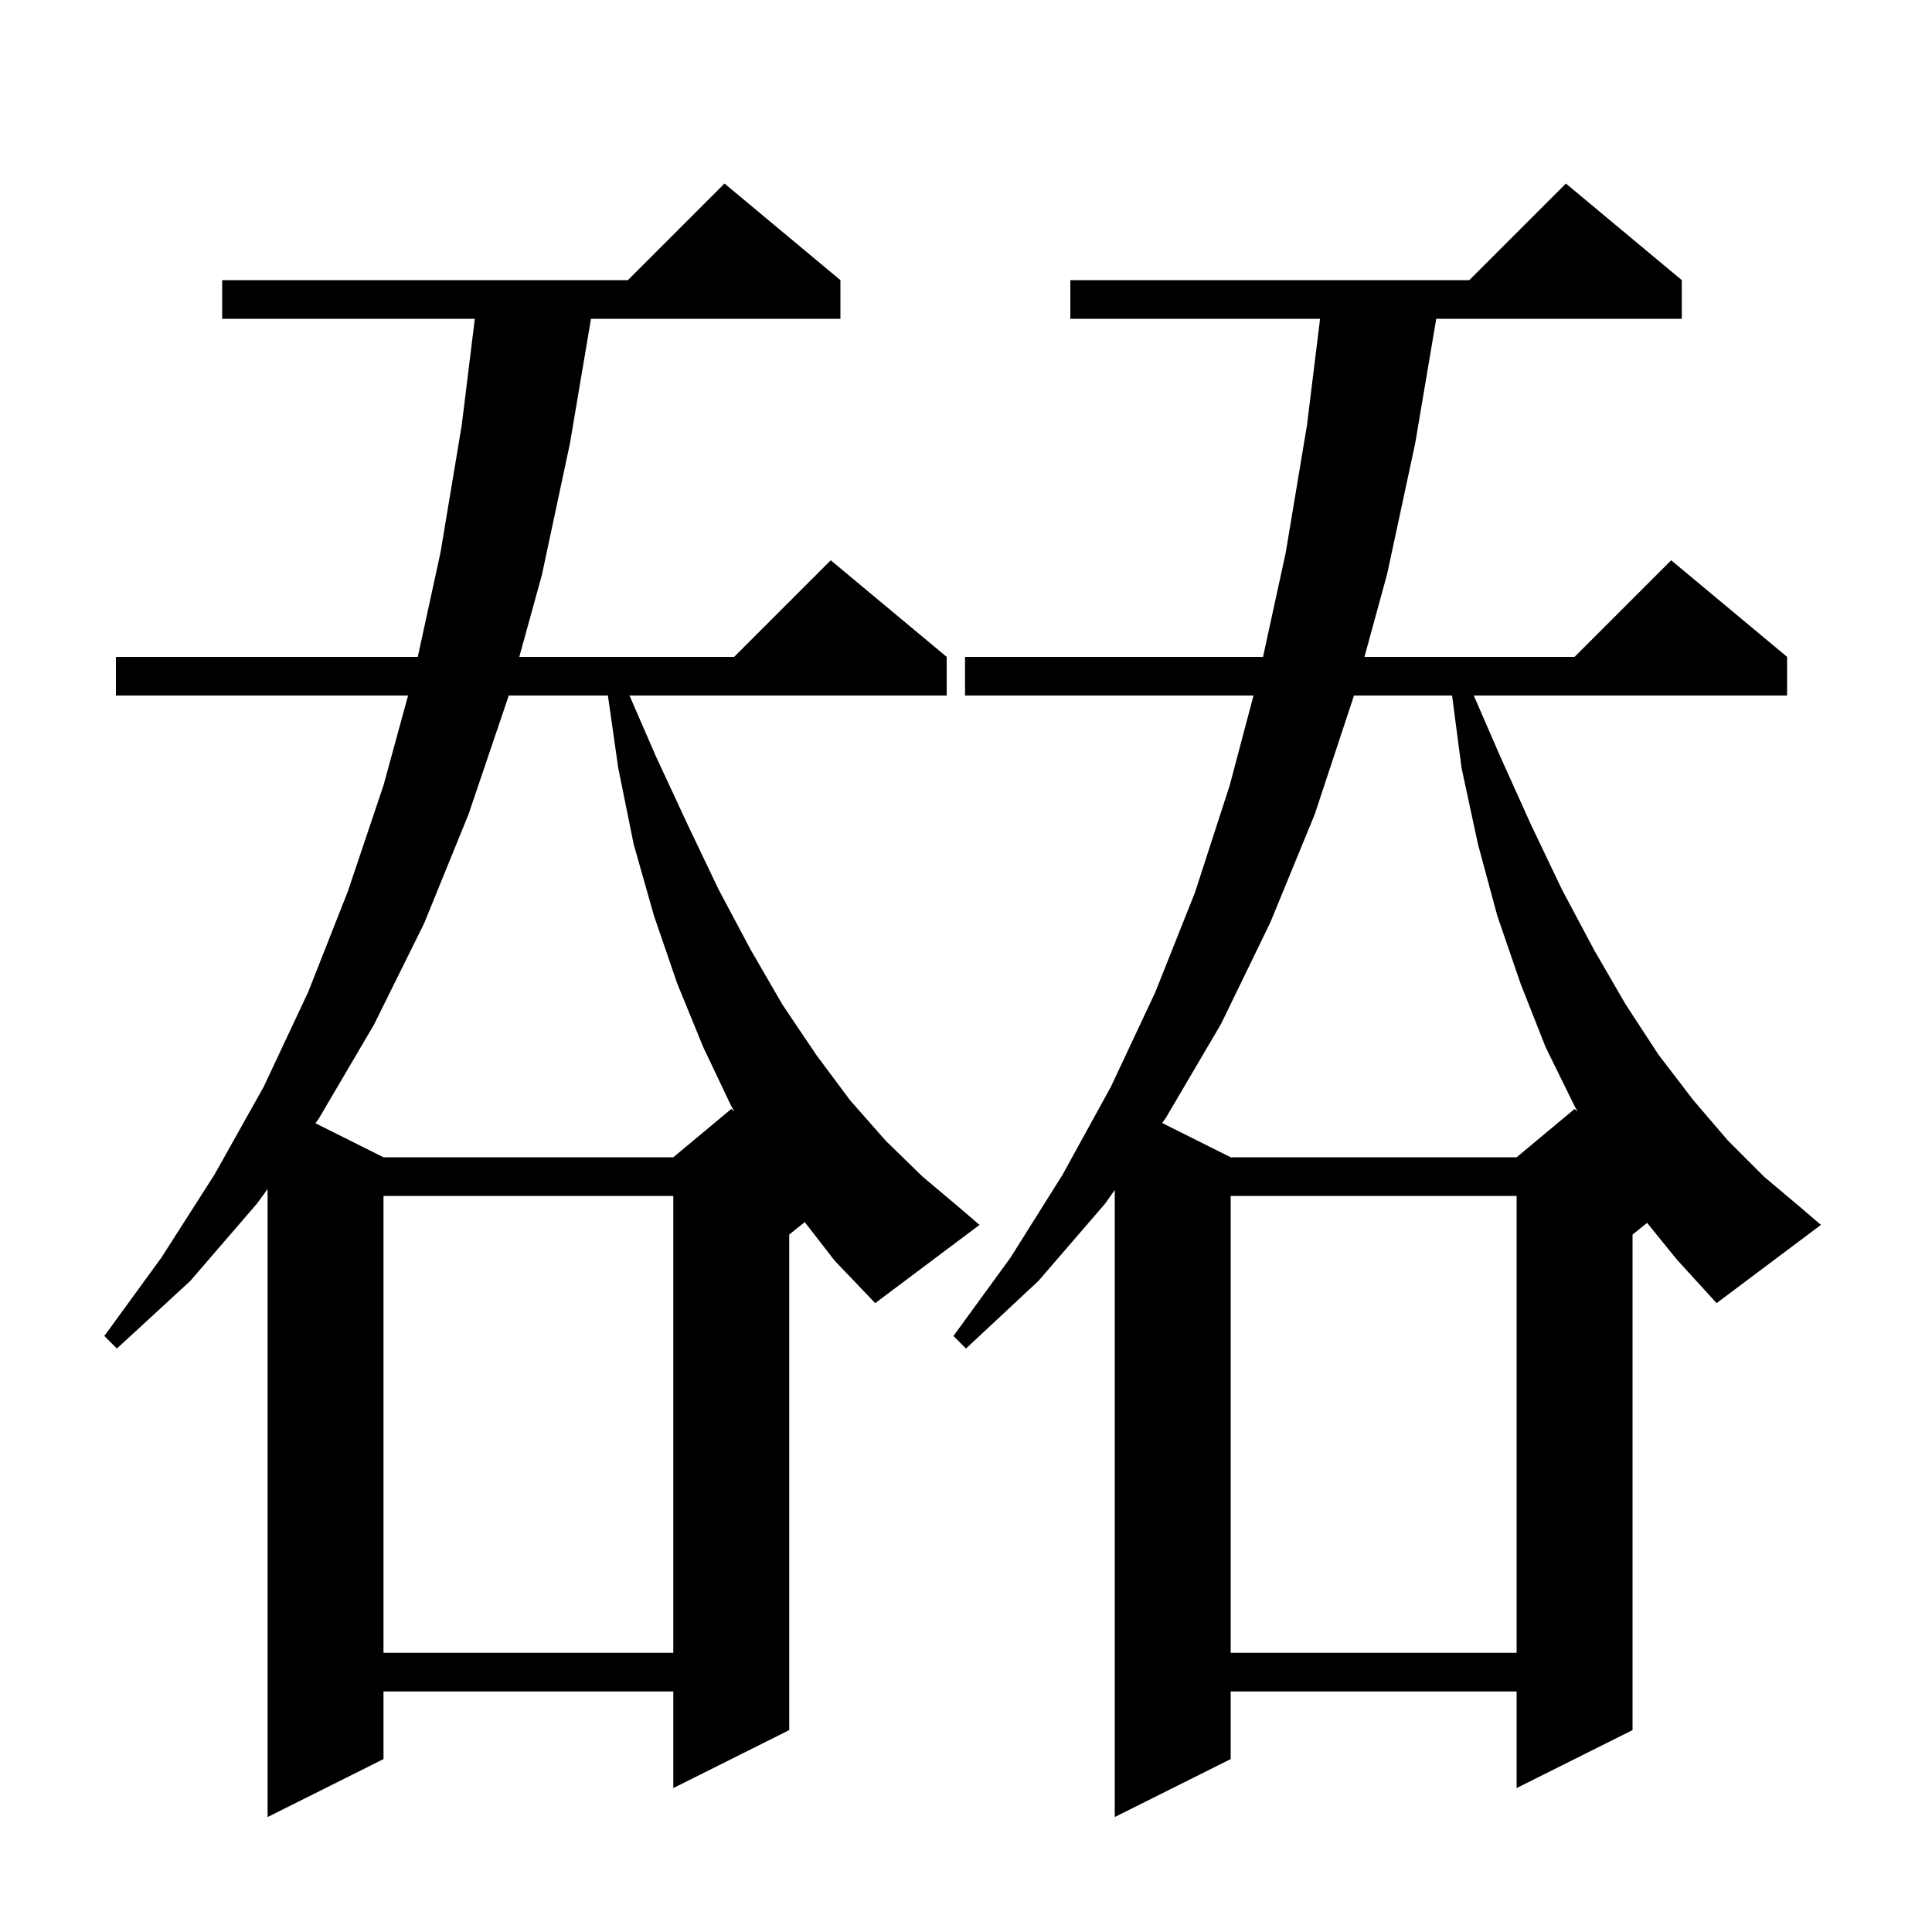 <svg xmlns="http://www.w3.org/2000/svg" xmlns:xlink="http://www.w3.org/1999/xlink" version="1.1" baseProfile="full" viewBox="0 0 200 200" width="200" height="200">
<g fill="black">
<path d="M 170.508 126.594 L 169.0 127.8 L 169.0 179.1 L 157.0 185.1 L 157.0 175.1 L 127.4 175.1 L 127.4 182.1 L 115.4 188.1 L 115.4 123.187 L 114.4 124.6 L 107.5 132.6 L 100.0 139.6 L 98.7 138.3 L 104.6 130.2 L 110.0 121.6 L 115.0 112.5 L 119.6 102.7 L 123.7 92.4 L 127.3 81.3 L 129.764 72.0 L 99.9 72.0 L 99.9 68.0 L 130.748 68.0 L 133.1 57.2 L 135.3 44.0 L 136.654 33.0 L 110.8 33.0 L 110.8 29.0 L 152.1 29.0 L 162.1 19.0 L 174.1 29.0 L 174.1 33.0 L 148.68 33.0 L 146.5 45.9 L 143.6 59.4 L 141.248 68.0 L 163.0 68.0 L 173.0 58.0 L 185.0 68.0 L 185.0 72.0 L 152.564 72.0 L 155.3 78.3 L 158.5 85.4 L 161.7 92.1 L 165.0 98.3 L 168.3 104.0 L 171.7 109.2 L 175.3 113.9 L 178.9 118.1 L 182.6 121.8 L 186.4 125.0 L 188.5 126.8 L 177.7 134.9 L 173.6 130.4 Z M 127.4 123.8 L 127.4 171.1 L 157.0 171.1 L 157.0 123.8 Z M 39.7 123.8 L 39.7 171.1 L 69.7 171.1 L 69.7 123.8 Z M 83.308 126.513 L 81.7 127.8 L 81.7 179.1 L 69.7 185.1 L 69.7 175.1 L 39.7 175.1 L 39.7 182.1 L 27.7 188.1 L 27.7 123.088 L 26.6 124.6 L 19.7 132.6 L 12.1 139.6 L 10.8 138.3 L 16.7 130.2 L 22.2 121.6 L 27.3 112.5 L 31.9 102.7 L 36.0 92.3 L 39.7 81.3 L 42.244 72.0 L 12.0 72.0 L 12.0 68.0 L 43.248 68.0 L 45.6 57.2 L 47.8 44.0 L 49.154 33.0 L 23.0 33.0 L 23.0 29.0 L 65.0 29.0 L 75.0 19.0 L 87.0 29.0 L 87.0 33.0 L 61.18 33.0 L 59.0 45.9 L 56.1 59.5 L 53.757 68.0 L 76.0 68.0 L 86.0 58.0 L 98.0 68.0 L 98.0 72.0 L 65.164 72.0 L 67.9 78.3 L 71.2 85.4 L 74.4 92.1 L 77.7 98.3 L 81.0 104.0 L 84.5 109.2 L 88.0 113.9 L 91.7 118.1 L 95.5 121.8 L 99.3 125.0 L 101.4 126.8 L 90.6 134.9 L 86.4 130.5 Z M 140.155 72.0 L 140.1 72.2 L 136.1 84.3 L 131.5 95.5 L 126.4 106.0 L 120.7 115.7 L 120.308 116.254 L 127.4 119.8 L 157.0 119.8 L 163.0 114.8 L 163.312 115.055 L 163.0 114.5 L 160.0 108.4 L 157.4 101.8 L 155.0 94.8 L 153.0 87.4 L 151.3 79.5 L 150.318 72.0 Z M 52.655 72.0 L 52.6 72.2 L 48.5 84.3 L 43.9 95.6 L 38.7 106.1 L 33.0 115.8 L 32.653 116.277 L 39.7 119.8 L 69.7 119.8 L 75.7 114.8 L 76.019 115.061 L 75.7 114.5 L 72.8 108.4 L 70.1 101.8 L 67.7 94.8 L 65.6 87.4 L 64.0 79.5 L 62.929 72.0 Z " />
</g>
</svg>
